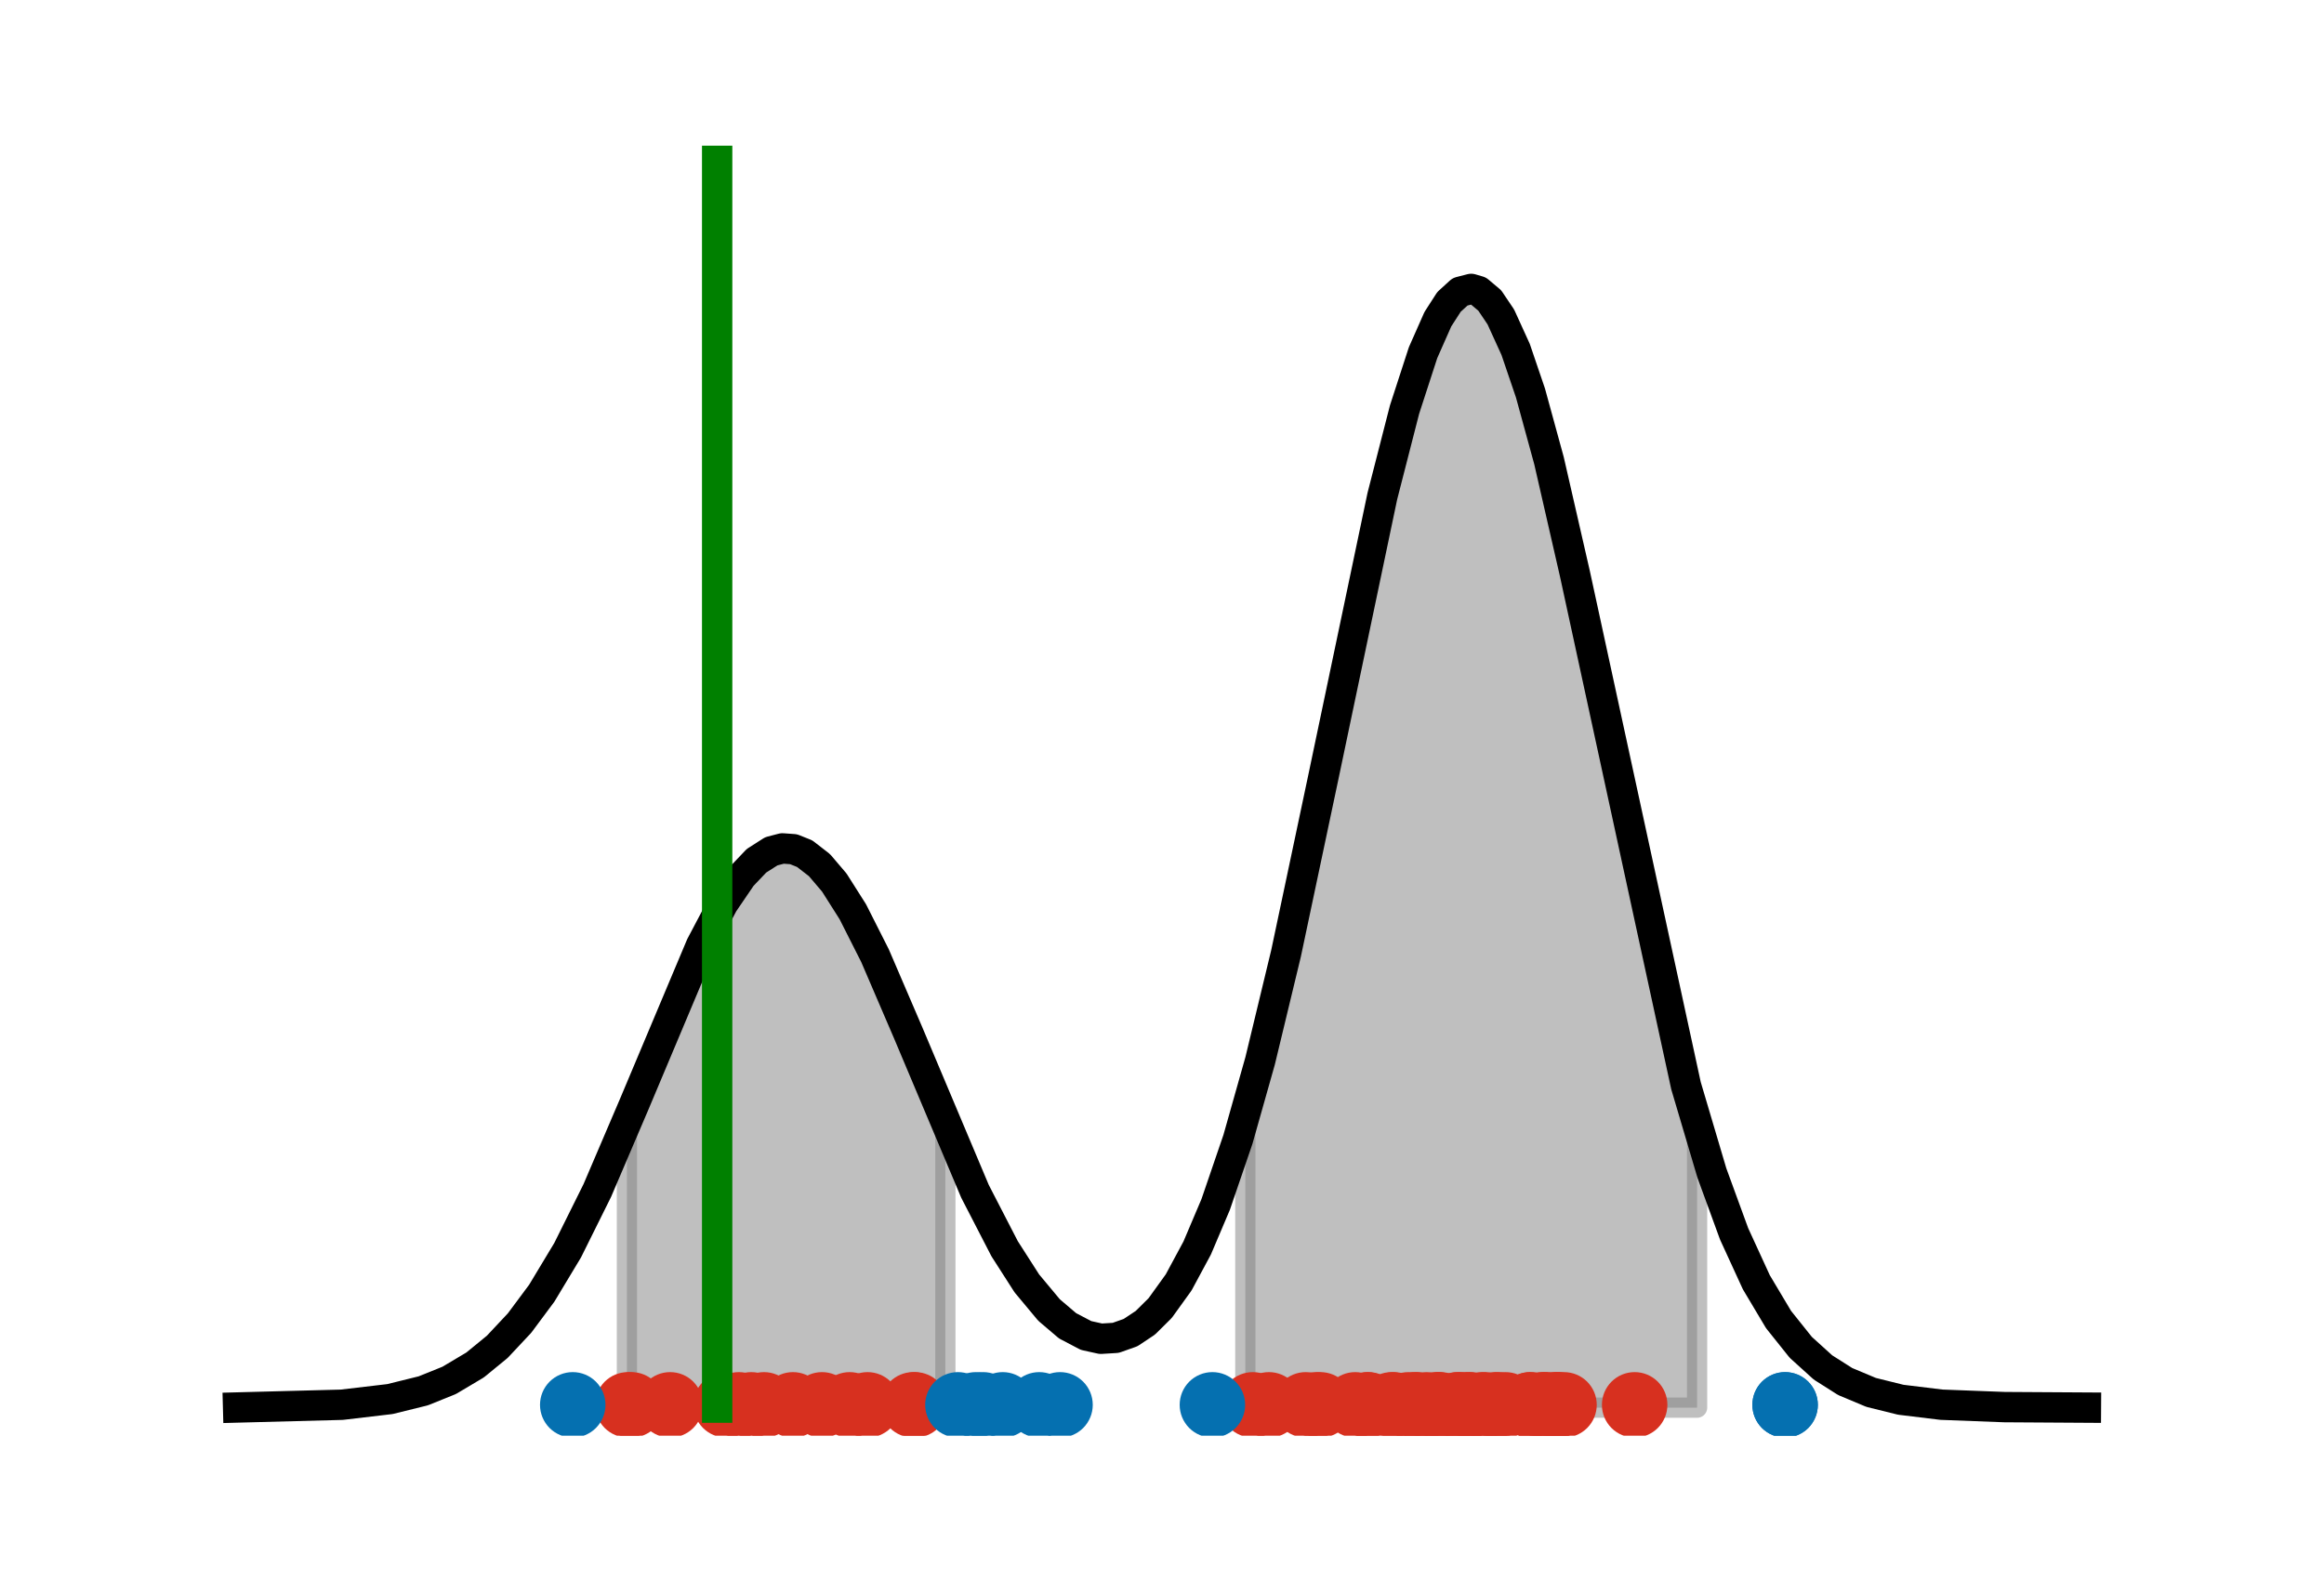 <?xml version="1.0" encoding="utf-8" standalone="no"?>
<!DOCTYPE svg PUBLIC "-//W3C//DTD SVG 1.1//EN"
  "http://www.w3.org/Graphics/SVG/1.1/DTD/svg11.dtd">
<svg xmlns:xlink="http://www.w3.org/1999/xlink" width="114.84pt" height="78.156pt" viewBox="0 0 114.84 78.156" xmlns="http://www.w3.org/2000/svg" version="1.1">
 <defs>
  <style type="text/css">*{stroke-linejoin: round; stroke-linecap: butt}</style>
 </defs>
 <g id="figure_1">
  <g id="patch_1">
   <path d="M 0 78.156 
L 114.84 78.156 
L 114.84 0 
L 0 0 
z
" style="fill: #ffffff"/>
  </g>
  <g id="axes_1">
   <g id="patch_2">
    <path d="M 7.2 70.956 
L 107.64 70.956 
L 107.64 7.2 
L 7.2 7.2 
z
" style="fill: #ffffff"/>
   </g>
   <g id="PolyCollection_1">
    <defs>
     <path id="mc10b9b894b" d="M 30.979 -22.705 
L 30.979 -8.586 
L 31.164 -8.586 
L 31.349 -8.586 
L 31.534 -8.586 
L 31.719 -8.586 
L 31.905 -8.586 
L 32.09 -8.586 
L 32.275 -8.586 
L 32.46 -8.586 
L 32.645 -8.586 
L 32.83 -8.586 
L 33.015 -8.586 
L 33.201 -8.586 
L 33.386 -8.586 
L 33.571 -8.586 
L 33.756 -8.586 
L 33.941 -8.586 
L 34.126 -8.586 
L 34.311 -8.586 
L 34.496 -8.586 
L 34.682 -8.586 
L 34.867 -8.586 
L 35.052 -8.586 
L 35.237 -8.586 
L 35.422 -8.586 
L 35.607 -8.586 
L 35.792 -8.586 
L 35.977 -8.586 
L 36.163 -8.586 
L 36.348 -8.586 
L 36.533 -8.586 
L 36.718 -8.586 
L 36.903 -8.586 
L 37.088 -8.586 
L 37.273 -8.586 
L 37.459 -8.586 
L 37.644 -8.586 
L 37.829 -8.586 
L 38.014 -8.586 
L 38.199 -8.586 
L 38.384 -8.586 
L 38.569 -8.586 
L 38.754 -8.586 
L 38.94 -8.586 
L 39.125 -8.586 
L 39.31 -8.586 
L 39.495 -8.586 
L 39.68 -8.586 
L 39.865 -8.586 
L 40.05 -8.586 
L 40.236 -8.586 
L 40.421 -8.586 
L 40.606 -8.586 
L 40.791 -8.586 
L 40.976 -8.586 
L 41.161 -8.586 
L 41.346 -8.586 
L 41.531 -8.586 
L 41.717 -8.586 
L 41.902 -8.586 
L 42.087 -8.586 
L 42.272 -8.586 
L 42.457 -8.586 
L 42.642 -8.586 
L 42.827 -8.586 
L 43.013 -8.586 
L 43.198 -8.586 
L 43.383 -8.586 
L 43.568 -8.586 
L 43.753 -8.586 
L 43.938 -8.586 
L 44.123 -8.586 
L 44.308 -8.586 
L 44.494 -8.586 
L 44.679 -8.586 
L 44.864 -8.586 
L 45.049 -8.586 
L 45.234 -8.586 
L 45.419 -8.586 
L 45.604 -8.586 
L 45.79 -8.586 
L 45.975 -8.586 
L 46.16 -8.586 
L 46.345 -8.586 
L 46.53 -8.586 
L 46.715 -8.586 
L 46.715 -23.049 
L 46.715 -23.049 
L 46.53 -23.493 
L 46.345 -23.939 
L 46.16 -24.388 
L 45.975 -24.838 
L 45.79 -25.289 
L 45.604 -25.741 
L 45.419 -26.192 
L 45.234 -26.643 
L 45.049 -27.091 
L 44.864 -27.537 
L 44.679 -27.98 
L 44.494 -28.418 
L 44.308 -28.852 
L 44.123 -29.281 
L 43.938 -29.703 
L 43.753 -30.118 
L 43.568 -30.525 
L 43.383 -30.924 
L 43.198 -31.314 
L 43.013 -31.693 
L 42.827 -32.062 
L 42.642 -32.419 
L 42.457 -32.764 
L 42.272 -33.096 
L 42.087 -33.414 
L 41.902 -33.718 
L 41.717 -34.007 
L 41.531 -34.281 
L 41.346 -34.539 
L 41.161 -34.78 
L 40.976 -35.004 
L 40.791 -35.211 
L 40.606 -35.399 
L 40.421 -35.57 
L 40.236 -35.721 
L 40.05 -35.853 
L 39.865 -35.966 
L 39.68 -36.06 
L 39.495 -36.133 
L 39.31 -36.186 
L 39.125 -36.22 
L 38.94 -36.233 
L 38.754 -36.226 
L 38.569 -36.198 
L 38.384 -36.151 
L 38.199 -36.083 
L 38.014 -35.996 
L 37.829 -35.888 
L 37.644 -35.762 
L 37.459 -35.616 
L 37.273 -35.451 
L 37.088 -35.268 
L 36.903 -35.067 
L 36.718 -34.847 
L 36.533 -34.611 
L 36.348 -34.358 
L 36.163 -34.089 
L 35.977 -33.804 
L 35.792 -33.504 
L 35.607 -33.189 
L 35.422 -32.861 
L 35.237 -32.52 
L 35.052 -32.166 
L 34.867 -31.8 
L 34.682 -31.423 
L 34.496 -31.036 
L 34.311 -30.64 
L 34.126 -30.234 
L 33.941 -29.821 
L 33.756 -29.4 
L 33.571 -28.972 
L 33.386 -28.539 
L 33.201 -28.101 
L 33.015 -27.658 
L 32.83 -27.212 
L 32.645 -26.763 
L 32.46 -26.311 
L 32.275 -25.858 
L 32.09 -25.405 
L 31.905 -24.951 
L 31.719 -24.498 
L 31.534 -24.047 
L 31.349 -23.597 
L 31.164 -23.149 
L 30.979 -22.705 
z
" style="stroke: #808080; stroke-opacity: 0.5"/>
    </defs>
    <g clip-path="url(#p3664b27dc3)">
     <use xlink:href="#mc10b9b894b" x="0" y="78.156" style="fill: #808080; fill-opacity: 0.5; stroke: #808080; stroke-opacity: 0.5"/>
    </g>
   </g>
   <g id="PolyCollection_2">
    <defs>
     <path id="m896454fdfc" d="M 61.537 -23.063 
L 61.537 -8.586 
L 61.722 -8.586 
L 61.906 -8.586 
L 62.091 -8.586 
L 62.275 -8.586 
L 62.46 -8.586 
L 62.644 -8.586 
L 62.828 -8.586 
L 63.013 -8.586 
L 63.197 -8.586 
L 63.382 -8.586 
L 63.566 -8.586 
L 63.751 -8.586 
L 63.935 -8.586 
L 64.12 -8.586 
L 64.304 -8.586 
L 64.489 -8.586 
L 64.673 -8.586 
L 64.858 -8.586 
L 65.042 -8.586 
L 65.227 -8.586 
L 65.411 -8.586 
L 65.596 -8.586 
L 65.78 -8.586 
L 65.965 -8.586 
L 66.149 -8.586 
L 66.334 -8.586 
L 66.518 -8.586 
L 66.703 -8.586 
L 66.887 -8.586 
L 67.072 -8.586 
L 67.256 -8.586 
L 67.441 -8.586 
L 67.625 -8.586 
L 67.81 -8.586 
L 67.994 -8.586 
L 68.179 -8.586 
L 68.363 -8.586 
L 68.548 -8.586 
L 68.732 -8.586 
L 68.917 -8.586 
L 69.101 -8.586 
L 69.286 -8.586 
L 69.47 -8.586 
L 69.655 -8.586 
L 69.839 -8.586 
L 70.024 -8.586 
L 70.208 -8.586 
L 70.393 -8.586 
L 70.577 -8.586 
L 70.762 -8.586 
L 70.946 -8.586 
L 71.131 -8.586 
L 71.315 -8.586 
L 71.5 -8.586 
L 71.684 -8.586 
L 71.869 -8.586 
L 72.053 -8.586 
L 72.238 -8.586 
L 72.422 -8.586 
L 72.607 -8.586 
L 72.791 -8.586 
L 72.976 -8.586 
L 73.16 -8.586 
L 73.345 -8.586 
L 73.529 -8.586 
L 73.714 -8.586 
L 73.898 -8.586 
L 74.083 -8.586 
L 74.267 -8.586 
L 74.452 -8.586 
L 74.636 -8.586 
L 74.821 -8.586 
L 75.005 -8.586 
L 75.19 -8.586 
L 75.374 -8.586 
L 75.559 -8.586 
L 75.743 -8.586 
L 75.928 -8.586 
L 76.112 -8.586 
L 76.297 -8.586 
L 76.481 -8.586 
L 76.666 -8.586 
L 76.85 -8.586 
L 77.035 -8.586 
L 77.219 -8.586 
L 77.404 -8.586 
L 77.588 -8.586 
L 77.773 -8.586 
L 77.957 -8.586 
L 78.142 -8.586 
L 78.326 -8.586 
L 78.511 -8.586 
L 78.695 -8.586 
L 78.88 -8.586 
L 79.064 -8.586 
L 79.249 -8.586 
L 79.433 -8.586 
L 79.618 -8.586 
L 79.802 -8.586 
L 79.987 -8.586 
L 80.171 -8.586 
L 80.356 -8.586 
L 80.54 -8.586 
L 80.725 -8.586 
L 80.909 -8.586 
L 81.094 -8.586 
L 81.278 -8.586 
L 81.463 -8.586 
L 81.647 -8.586 
L 81.832 -8.586 
L 82.016 -8.586 
L 82.201 -8.586 
L 82.385 -8.586 
L 82.57 -8.586 
L 82.754 -8.586 
L 82.939 -8.586 
L 83.123 -8.586 
L 83.308 -8.586 
L 83.492 -8.586 
L 83.677 -8.586 
L 83.861 -8.586 
L 83.861 -23.179 
L 83.861 -23.179 
L 83.677 -23.832 
L 83.492 -24.503 
L 83.308 -25.191 
L 83.123 -25.896 
L 82.939 -26.618 
L 82.754 -27.357 
L 82.57 -28.111 
L 82.385 -28.881 
L 82.201 -29.666 
L 82.016 -30.465 
L 81.832 -31.277 
L 81.647 -32.103 
L 81.463 -32.941 
L 81.278 -33.79 
L 81.094 -34.65 
L 80.909 -35.52 
L 80.725 -36.398 
L 80.54 -37.283 
L 80.356 -38.176 
L 80.171 -39.073 
L 79.987 -39.975 
L 79.802 -40.88 
L 79.618 -41.787 
L 79.433 -42.694 
L 79.249 -43.601 
L 79.064 -44.505 
L 78.88 -45.406 
L 78.695 -46.301 
L 78.511 -47.19 
L 78.326 -48.071 
L 78.142 -48.943 
L 77.957 -49.804 
L 77.773 -50.652 
L 77.588 -51.486 
L 77.404 -52.305 
L 77.219 -53.107 
L 77.035 -53.891 
L 76.85 -54.654 
L 76.666 -55.396 
L 76.481 -56.115 
L 76.297 -56.81 
L 76.112 -57.48 
L 75.928 -58.122 
L 75.743 -58.736 
L 75.559 -59.321 
L 75.374 -59.875 
L 75.19 -60.397 
L 75.005 -60.886 
L 74.821 -61.34 
L 74.636 -61.76 
L 74.452 -62.145 
L 74.267 -62.492 
L 74.083 -62.802 
L 73.898 -63.074 
L 73.714 -63.307 
L 73.529 -63.501 
L 73.345 -63.655 
L 73.16 -63.769 
L 72.976 -63.844 
L 72.791 -63.877 
L 72.607 -63.871 
L 72.422 -63.823 
L 72.238 -63.736 
L 72.053 -63.608 
L 71.869 -63.441 
L 71.684 -63.234 
L 71.5 -62.988 
L 71.315 -62.703 
L 71.131 -62.381 
L 70.946 -62.021 
L 70.762 -61.625 
L 70.577 -61.193 
L 70.393 -60.727 
L 70.208 -60.227 
L 70.024 -59.694 
L 69.839 -59.13 
L 69.655 -58.536 
L 69.47 -57.912 
L 69.286 -57.261 
L 69.101 -56.583 
L 68.917 -55.88 
L 68.732 -55.153 
L 68.548 -54.404 
L 68.363 -53.634 
L 68.179 -52.844 
L 67.994 -52.037 
L 67.81 -51.213 
L 67.625 -50.374 
L 67.441 -49.522 
L 67.256 -48.658 
L 67.072 -47.783 
L 66.887 -46.9 
L 66.703 -46.009 
L 66.518 -45.112 
L 66.334 -44.211 
L 66.149 -43.307 
L 65.965 -42.401 
L 65.78 -41.495 
L 65.596 -40.59 
L 65.411 -39.687 
L 65.227 -38.787 
L 65.042 -37.893 
L 64.858 -37.004 
L 64.673 -36.123 
L 64.489 -35.25 
L 64.304 -34.386 
L 64.12 -33.532 
L 63.935 -32.689 
L 63.751 -31.858 
L 63.566 -31.039 
L 63.382 -30.235 
L 63.197 -29.444 
L 63.013 -28.669 
L 62.828 -27.909 
L 62.644 -27.165 
L 62.46 -26.437 
L 62.275 -25.727 
L 62.091 -25.034 
L 61.906 -24.359 
L 61.722 -23.702 
L 61.537 -23.063 
z
" style="stroke: #808080; stroke-opacity: 0.5"/>
    </defs>
    <g clip-path="url(#p3664b27dc3)">
     <use xlink:href="#m896454fdfc" x="0" y="78.156" style="fill: #808080; fill-opacity: 0.5; stroke: #808080; stroke-opacity: 0.5"/>
    </g>
   </g>
   <g id="PathCollection_1">
    <defs>
     <path id="m82e563ab6b" d="M 0 1.118 
C 0.297 1.118 0.581 1 0.791 0.791 
C 1 0.581 1.118 0.297 1.118 0 
C 1.118 -0.297 1 -0.581 0.791 -0.791 
C 0.581 -1 0.297 -1.118 0 -1.118 
C -0.297 -1.118 -0.581 -1 -0.791 -0.791 
C -1 -0.581 -1.118 -0.297 -1.118 0 
C -1.118 0.297 -1 0.581 -0.791 0.791 
C -0.581 1 -0.297 1.118 0 1.118 
z
" style="stroke: #d7301f"/>
    </defs>
    <g clip-path="url(#p3664b27dc3)">
     <use xlink:href="#m82e563ab6b" x="31.205" y="69.431" style="fill: #d7301f; stroke: #d7301f"/>
     <use xlink:href="#m82e563ab6b" x="31.026" y="69.431" style="fill: #d7301f; stroke: #d7301f"/>
     <use xlink:href="#m82e563ab6b" x="37.125" y="69.431" style="fill: #d7301f; stroke: #d7301f"/>
     <use xlink:href="#m82e563ab6b" x="35.885" y="69.431" style="fill: #d7301f; stroke: #d7301f"/>
     <use xlink:href="#m82e563ab6b" x="42.87" y="69.431" style="fill: #d7301f; stroke: #d7301f"/>
     <use xlink:href="#m82e563ab6b" x="36.511" y="69.431" style="fill: #d7301f; stroke: #d7301f"/>
     <use xlink:href="#m82e563ab6b" x="41.986" y="69.431" style="fill: #d7301f; stroke: #d7301f"/>
     <use xlink:href="#m82e563ab6b" x="37.753" y="69.431" style="fill: #d7301f; stroke: #d7301f"/>
     <use xlink:href="#m82e563ab6b" x="40.619" y="69.431" style="fill: #d7301f; stroke: #d7301f"/>
     <use xlink:href="#m82e563ab6b" x="45.22" y="69.431" style="fill: #d7301f; stroke: #d7301f"/>
     <use xlink:href="#m82e563ab6b" x="33.114" y="69.431" style="fill: #d7301f; stroke: #d7301f"/>
     <use xlink:href="#m82e563ab6b" x="45.123" y="69.431" style="fill: #d7301f; stroke: #d7301f"/>
     <use xlink:href="#m82e563ab6b" x="39.183" y="69.431" style="fill: #d7301f; stroke: #d7301f"/>
     <use xlink:href="#m82e563ab6b" x="75.612" y="69.431" style="fill: #d7301f; stroke: #d7301f"/>
     <use xlink:href="#m82e563ab6b" x="73.398" y="69.431" style="fill: #d7301f; stroke: #d7301f"/>
     <use xlink:href="#m82e563ab6b" x="76.972" y="69.431" style="fill: #d7301f; stroke: #d7301f"/>
     <use xlink:href="#m82e563ab6b" x="75.622" y="69.431" style="fill: #d7301f; stroke: #d7301f"/>
     <use xlink:href="#m82e563ab6b" x="71.178" y="69.431" style="fill: #d7301f; stroke: #d7301f"/>
     <use xlink:href="#m82e563ab6b" x="67.616" y="69.431" style="fill: #d7301f; stroke: #d7301f"/>
     <use xlink:href="#m82e563ab6b" x="76.444" y="69.431" style="fill: #d7301f; stroke: #d7301f"/>
     <use xlink:href="#m82e563ab6b" x="74.394" y="69.431" style="fill: #d7301f; stroke: #d7301f"/>
     <use xlink:href="#m82e563ab6b" x="76.175" y="69.431" style="fill: #d7301f; stroke: #d7301f"/>
     <use xlink:href="#m82e563ab6b" x="62.703" y="69.431" style="fill: #d7301f; stroke: #d7301f"/>
     <use xlink:href="#m82e563ab6b" x="61.906" y="69.431" style="fill: #d7301f; stroke: #d7301f"/>
     <use xlink:href="#m82e563ab6b" x="80.776" y="69.431" style="fill: #d7301f; stroke: #d7301f"/>
     <use xlink:href="#m82e563ab6b" x="73.21" y="69.431" style="fill: #d7301f; stroke: #d7301f"/>
     <use xlink:href="#m82e563ab6b" x="64.521" y="69.431" style="fill: #d7301f; stroke: #d7301f"/>
     <use xlink:href="#m82e563ab6b" x="72.606" y="69.431" style="fill: #d7301f; stroke: #d7301f"/>
     <use xlink:href="#m82e563ab6b" x="71.08" y="69.431" style="fill: #d7301f; stroke: #d7301f"/>
     <use xlink:href="#m82e563ab6b" x="69.988" y="69.431" style="fill: #d7301f; stroke: #d7301f"/>
     <use xlink:href="#m82e563ab6b" x="76.313" y="69.431" style="fill: #d7301f; stroke: #d7301f"/>
     <use xlink:href="#m82e563ab6b" x="69.965" y="69.431" style="fill: #d7301f; stroke: #d7301f"/>
     <use xlink:href="#m82e563ab6b" x="74.028" y="69.431" style="fill: #d7301f; stroke: #d7301f"/>
     <use xlink:href="#m82e563ab6b" x="69.592" y="69.431" style="fill: #d7301f; stroke: #d7301f"/>
     <use xlink:href="#m82e563ab6b" x="68.762" y="69.431" style="fill: #d7301f; stroke: #d7301f"/>
     <use xlink:href="#m82e563ab6b" x="68.882" y="69.431" style="fill: #d7301f; stroke: #d7301f"/>
     <use xlink:href="#m82e563ab6b" x="65.025" y="69.431" style="fill: #d7301f; stroke: #d7301f"/>
     <use xlink:href="#m82e563ab6b" x="70.494" y="69.431" style="fill: #d7301f; stroke: #d7301f"/>
     <use xlink:href="#m82e563ab6b" x="65.249" y="69.431" style="fill: #d7301f; stroke: #d7301f"/>
     <use xlink:href="#m82e563ab6b" x="72.062" y="69.431" style="fill: #d7301f; stroke: #d7301f"/>
     <use xlink:href="#m82e563ab6b" x="72.007" y="69.431" style="fill: #d7301f; stroke: #d7301f"/>
     <use xlink:href="#m82e563ab6b" x="77.285" y="69.431" style="fill: #d7301f; stroke: #d7301f"/>
     <use xlink:href="#m82e563ab6b" x="66.968" y="69.431" style="fill: #d7301f; stroke: #d7301f"/>
     <use xlink:href="#m82e563ab6b" x="72.644" y="69.431" style="fill: #d7301f; stroke: #d7301f"/>
     <use xlink:href="#m82e563ab6b" x="67.563" y="69.431" style="fill: #d7301f; stroke: #d7301f"/>
     <use xlink:href="#m82e563ab6b" x="73.892" y="69.431" style="fill: #d7301f; stroke: #d7301f"/>
     <use xlink:href="#m82e563ab6b" x="76.839" y="69.431" style="fill: #d7301f; stroke: #d7301f"/>
     <use xlink:href="#m82e563ab6b" x="76.955" y="69.431" style="fill: #d7301f; stroke: #d7301f"/>
     <use xlink:href="#m82e563ab6b" x="70.974" y="69.431" style="fill: #d7301f; stroke: #d7301f"/>
     <use xlink:href="#m82e563ab6b" x="72.302" y="69.431" style="fill: #d7301f; stroke: #d7301f"/>
    </g>
   </g>
   <g id="PathCollection_2">
    <defs>
     <path id="m846459ec77" d="M 0 1.118 
C 0.297 1.118 0.581 1 0.791 0.791 
C 1 0.581 1.118 0.297 1.118 0 
C 1.118 -0.297 1 -0.581 0.791 -0.791 
C 0.581 -1 0.297 -1.118 0 -1.118 
C -0.297 -1.118 -0.581 -1 -0.791 -0.791 
C -1 -0.581 -1.118 -0.297 -1.118 0 
C -1.118 0.297 -1 0.581 -0.791 0.791 
C -0.581 1 -0.297 1.118 0 1.118 
z
" style="stroke: #0570b0"/>
    </defs>
    <g clip-path="url(#p3664b27dc3)">
     <use xlink:href="#m846459ec77" x="28.302" y="69.431" style="fill: #0570b0; stroke: #0570b0"/>
     <use xlink:href="#m846459ec77" x="51.353" y="69.431" style="fill: #0570b0; stroke: #0570b0"/>
     <use xlink:href="#m846459ec77" x="48.584" y="69.431" style="fill: #0570b0; stroke: #0570b0"/>
     <use xlink:href="#m846459ec77" x="48.217" y="69.431" style="fill: #0570b0; stroke: #0570b0"/>
     <use xlink:href="#m846459ec77" x="49.549" y="69.431" style="fill: #0570b0; stroke: #0570b0"/>
     <use xlink:href="#m846459ec77" x="47.335" y="69.431" style="fill: #0570b0; stroke: #0570b0"/>
     <use xlink:href="#m846459ec77" x="52.381" y="69.431" style="fill: #0570b0; stroke: #0570b0"/>
     <use xlink:href="#m846459ec77" x="88.209" y="69.431" style="fill: #0570b0; stroke: #0570b0"/>
     <use xlink:href="#m846459ec77" x="88.212" y="69.431" style="fill: #0570b0; stroke: #0570b0"/>
     <use xlink:href="#m846459ec77" x="59.911" y="69.431" style="fill: #0570b0; stroke: #0570b0"/>
    </g>
   </g>
   <g id="matplotlib.axis_1"/>
   <g id="matplotlib.axis_2"/>
   <g id="line2d_1">
    <path d="M 11.765 69.561 
L 16.889 69.426 
L 19.268 69.146 
L 20.915 68.739 
L 22.196 68.222 
L 23.476 67.461 
L 24.574 66.562 
L 25.672 65.391 
L 26.77 63.915 
L 28.051 61.787 
L 29.515 58.839 
L 31.345 54.559 
L 34.638 46.733 
L 35.736 44.652 
L 36.651 43.309 
L 37.383 42.54 
L 38.115 42.073 
L 38.664 41.93 
L 39.213 41.97 
L 39.762 42.19 
L 40.494 42.757 
L 41.226 43.617 
L 42.141 45.06 
L 43.239 47.232 
L 44.886 51.065 
L 48.179 58.877 
L 49.643 61.715 
L 50.741 63.428 
L 51.839 64.745 
L 52.754 65.524 
L 53.669 66.004 
L 54.401 66.165 
L 55.133 66.12 
L 55.865 65.861 
L 56.597 65.375 
L 57.329 64.649 
L 58.243 63.38 
L 59.158 61.681 
L 60.073 59.525 
L 61.171 56.315 
L 62.269 52.429 
L 63.55 47.117 
L 65.38 38.469 
L 68.308 24.522 
L 69.405 20.244 
L 70.32 17.429 
L 71.052 15.775 
L 71.601 14.922 
L 72.15 14.42 
L 72.699 14.279 
L 73.065 14.387 
L 73.614 14.849 
L 74.163 15.664 
L 74.895 17.27 
L 75.627 19.42 
L 76.542 22.76 
L 77.823 28.352 
L 83.312 53.653 
L 84.593 57.975 
L 85.691 60.981 
L 86.789 63.373 
L 87.887 65.215 
L 88.985 66.589 
L 90.083 67.583 
L 91.181 68.28 
L 92.461 68.816 
L 93.925 69.179 
L 95.938 69.424 
L 99.049 69.543 
L 103.075 69.568 
L 103.075 69.568 
" clip-path="url(#p3664b27dc3)" style="fill: none; stroke: #000000; stroke-width: 1.5; stroke-linecap: square"/>
   </g>
   <g id="line2d_2">
    <path d="M 35.438 69.57 
L 35.438 7.2 
" clip-path="url(#p3664b27dc3)" style="fill: none; stroke: #008000; stroke-width: 1.5; stroke-linecap: square"/>
   </g>
  </g>
 </g>
 <defs>
  <clipPath id="p3664b27dc3">
   <rect x="7.2" y="7.2" width="100.44" height="63.756"/>
  </clipPath>
 </defs>
</svg>
